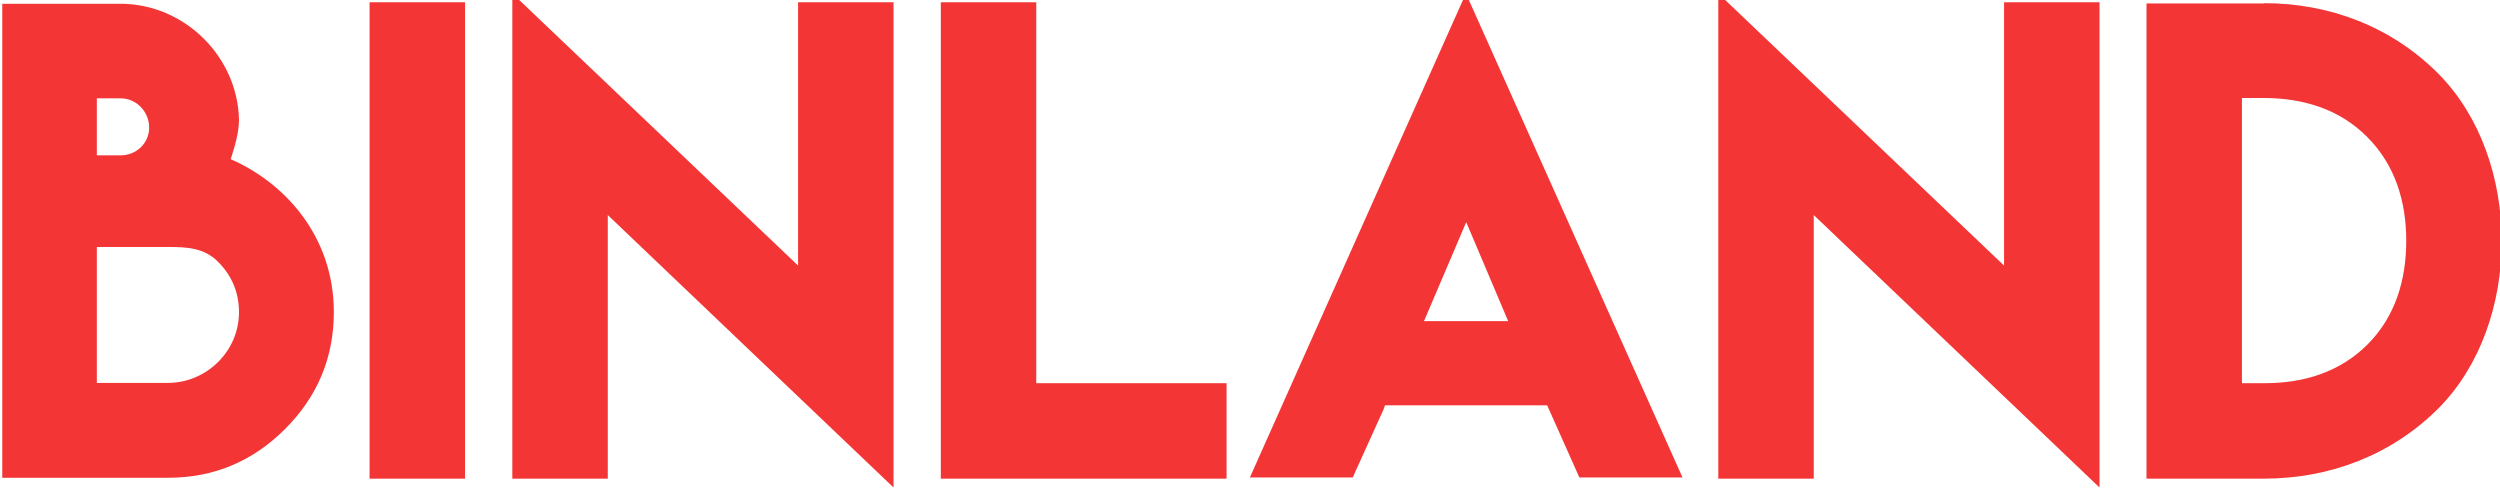 <?xml version="1.0" encoding="UTF-8" standalone="no"?>
<svg
   height="34.95"
   width="176.8"
   version="1.1"
   id="svg4"
   xmlns="http://www.w3.org/2000/svg"
   xmlns:svg="http://www.w3.org/2000/svg">
  <g
     id="SvgjsG1008"
     featurekey="nameFeature-0"
     transform="matrix(1.07,0,0,1.07,-1.532,-8.95)"
     fill="#f33535">
    <path
       d="M 9.414,8.613 H 9.395 c 4.219,0 7.754,3.496 7.832,7.676 0,0.84 -0.293,1.816 -0.547,2.598 3.594,1.562 6.816,5.117 6.816,10.098 0,3.008 -1.074,5.586 -3.223,7.734 -2.148,2.148 -4.727,3.223 -7.734,3.223 h -10.957 V 8.614 h 7.832 z M 7.832,18.633 h 1.562 c 1.055,0 1.895,-0.801 1.895,-1.836 0,-1.055 -0.84,-1.934 -1.895,-1.934 H 7.832 Z m 4.688,15.039 c 2.578,0 4.707,-2.109 4.707,-4.668 0,-1.309 -0.469,-2.422 -1.387,-3.34 C 14.922,24.746 13.809,24.688 12.52,24.688 H 7.832 v 8.984 H 12.52 Z M 25.859,40 V 8.516 h 6.309 V 40 Z m 9.434,-32.07 18.887,17.988 V 8.516 h 6.309 v 32.07 l -18.887,-18.008 V 40 h -6.309 z m 28.32,0.586 h 6.309 v 25.176 h 12.578 v 6.309 h -18.887 V 8.517 Z M 95.547,29.59 h 5.566 l -2.773,-6.543 z m -2.579,5.566 -0.078,0.234 -2.051,4.531 h -1.094 -0.254 -4.102 -1.348 l 14.277,-31.992 14.316,31.992 h -1.348 -4.102 -0.273 -1.094 l -2.031,-4.551 -0.098,-0.215 H 92.967 Z M 115,7.93 133.887,25.918 V 8.516 h 6.309 v 32.07 L 121.309,22.578 V 40 H 115 Z m 36.074,0.664 V 8.574 c 4.316,0 8.398,1.543 11.484,4.629 5.625,5.625 5.625,16.582 0,22.188 -3.086,3.066 -7.168,4.609 -11.484,4.609 h -7.773 v -31.406 h 7.773 z m 0.019,25.097 h 0.019 c 2.578,0 4.961,-0.723 6.797,-2.559 1.836,-1.836 2.559,-4.258 2.559,-6.856 0,-2.578 -0.723,-5 -2.578,-6.856 -1.836,-1.855 -4.258,-2.578 -6.836,-2.578 h -1.445 v 18.848 h 1.484 z"
       id="path4" />
  </g>
</svg>

